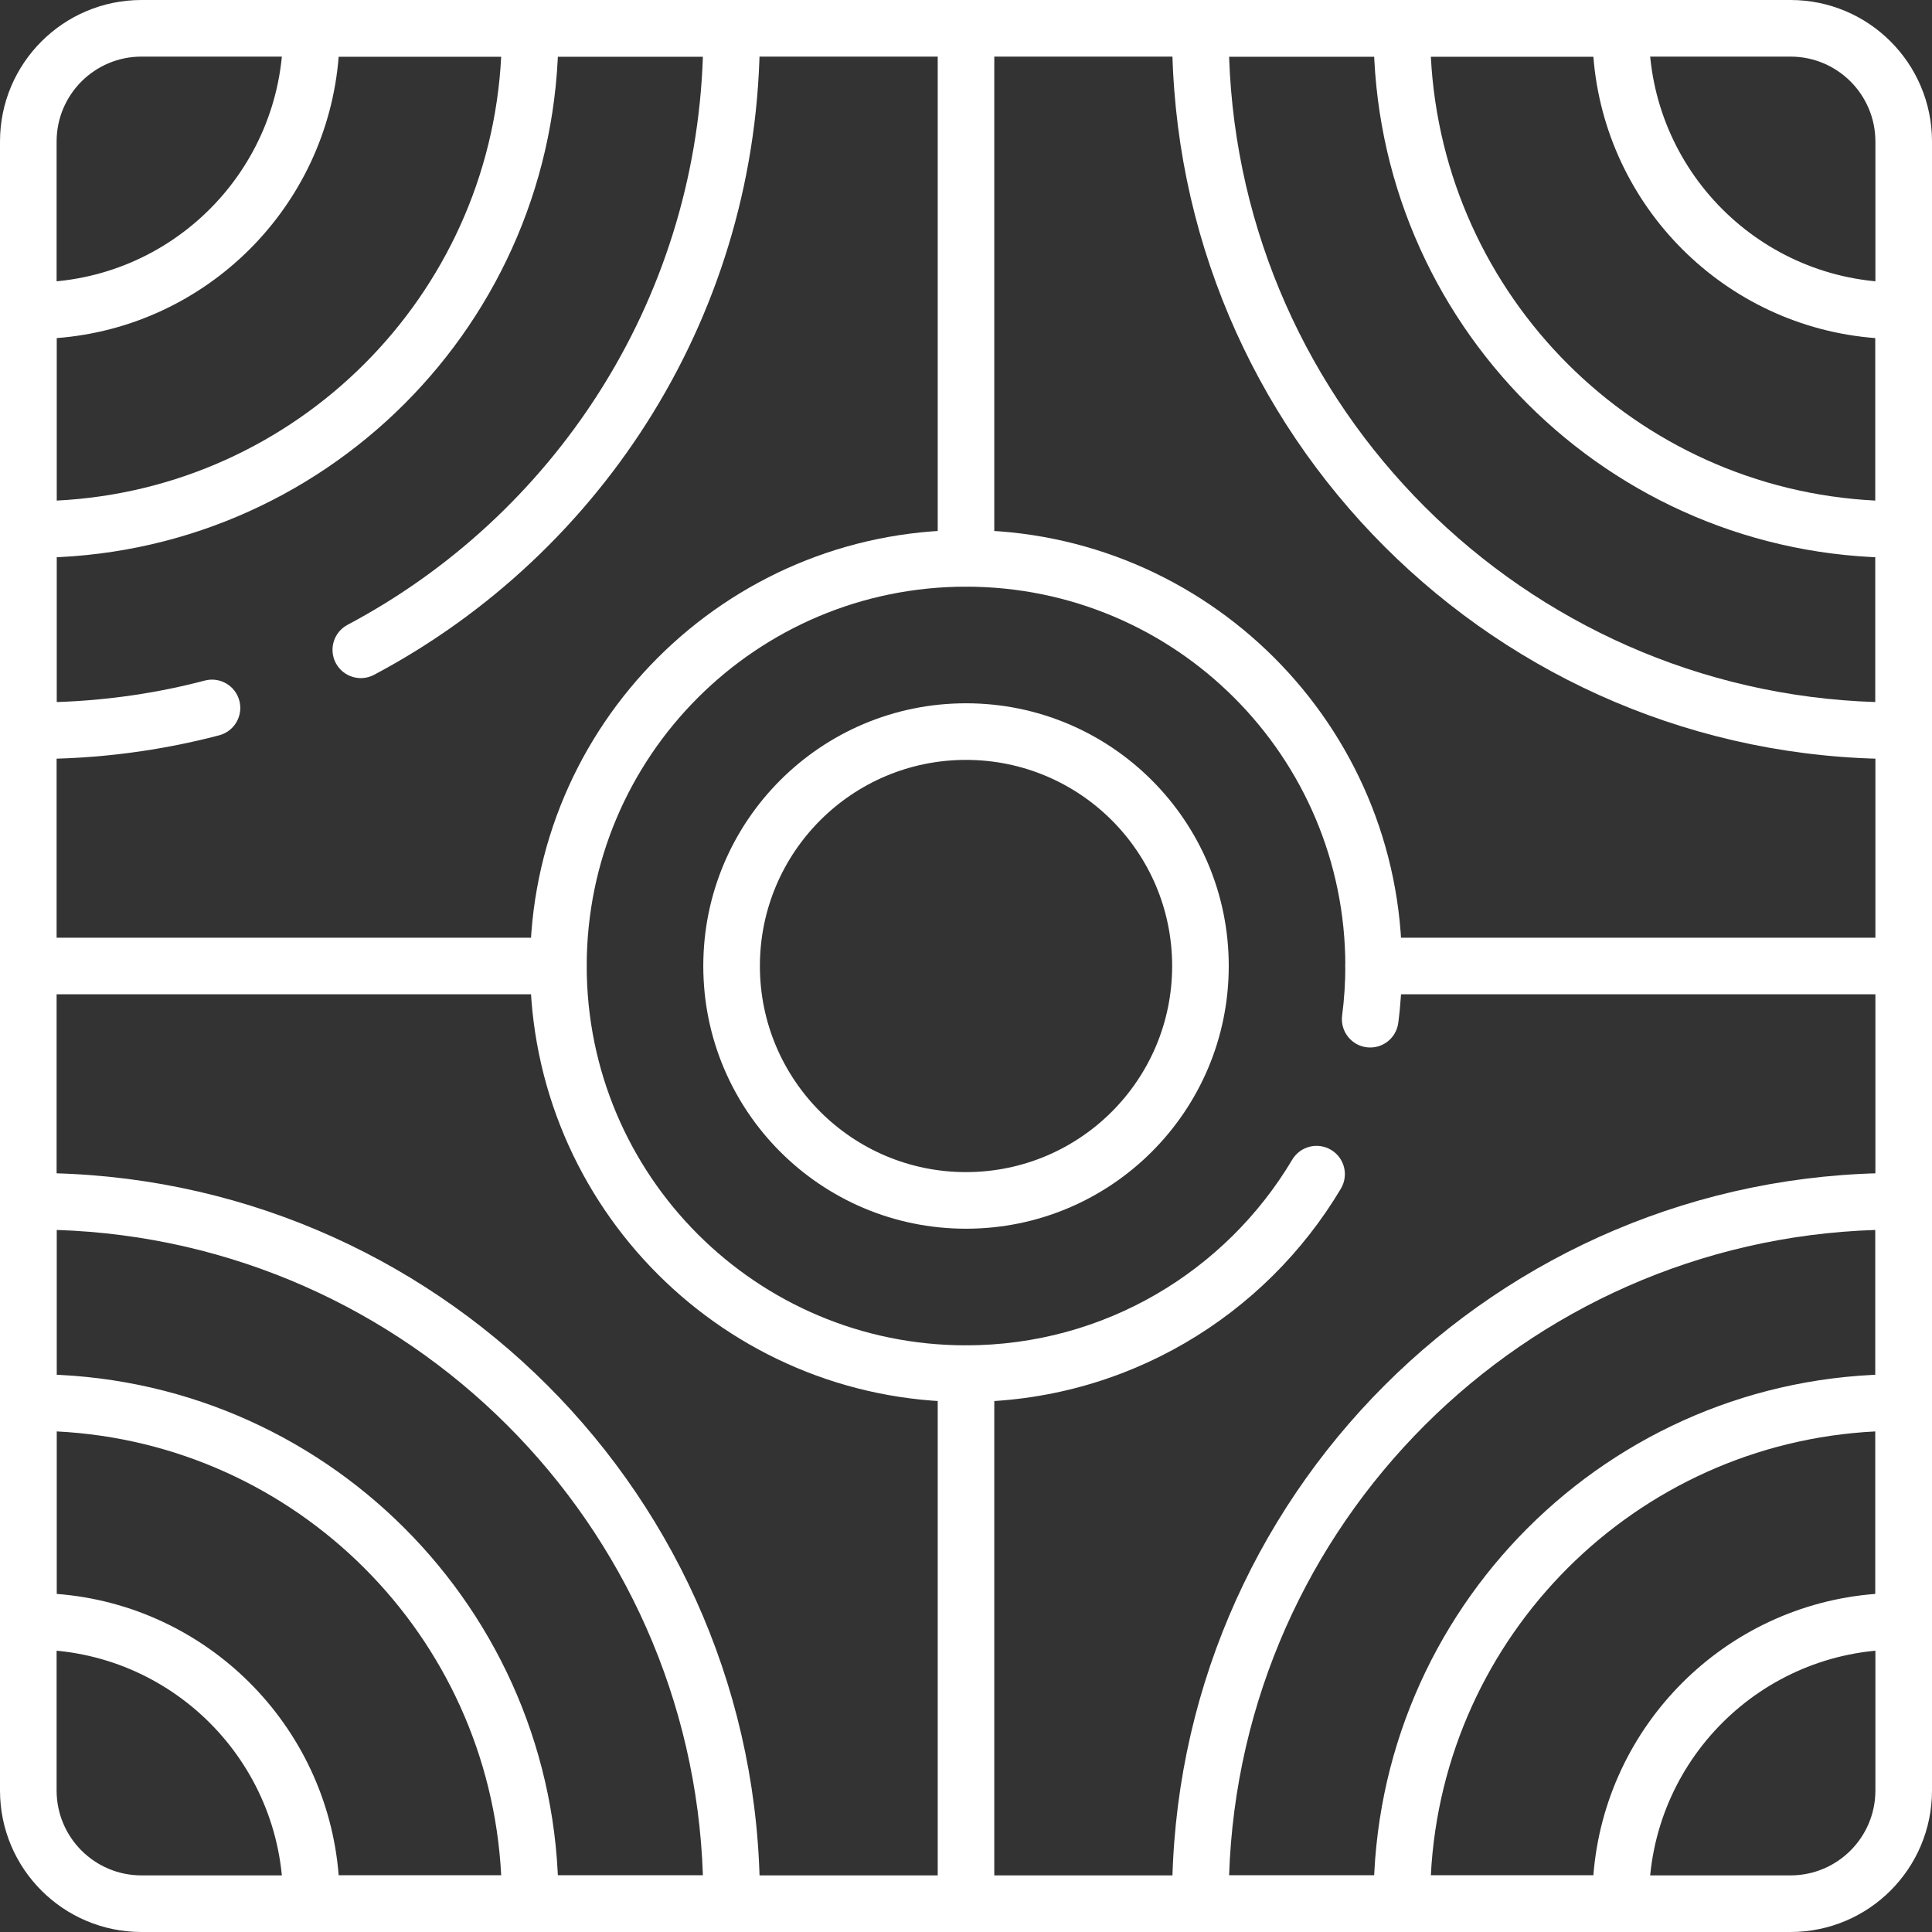 <svg width="50" height="50" viewBox="0 0 50 50" fill="none" xmlns="http://www.w3.org/2000/svg">
<rect x="0" y="0" width="50" height="50" fill="#333333" stroke="none"/>
<g clip-path="url(#clip0_411_1454)">
<path fill-rule="evenodd" clip-rule="evenodd" d="M3.662 1.465C2.449 1.465 1.465 2.449 1.465 3.662V46.338C1.465 47.551 2.449 48.535 3.662 48.535H46.338C47.551 48.535 48.535 47.551 48.535 46.338V3.662C48.535 2.449 47.551 1.465 46.338 1.465H3.662ZM0 3.662C0 1.64 1.64 0 3.662 0H46.338C48.361 0 50 1.64 50 3.662V46.338C50 48.361 48.361 50 46.338 50H3.662C1.64 50 0 48.361 0 46.338V3.662Z" fill="white"/>
<path fill-rule="evenodd" clip-rule="evenodd" d="M12.986 0.732C12.986 0.328 13.314 0 13.719 0H18.931C19.334 0 19.661 0.325 19.663 0.728C19.663 0.729 19.663 0.735 19.664 0.745C19.664 0.778 19.665 0.85 19.665 0.875C19.665 8.067 15.619 14.314 9.681 17.464C9.324 17.654 8.881 17.518 8.691 17.161C8.501 16.803 8.637 16.36 8.995 16.17C14.309 13.351 17.977 7.845 18.191 1.465H13.719C13.314 1.465 12.986 1.137 12.986 0.732Z" fill="white"/>
<path fill-rule="evenodd" clip-rule="evenodd" d="M0.732 12.969C1.137 12.969 1.465 13.297 1.465 13.701V18.169C2.787 18.126 4.071 17.936 5.3 17.613C5.692 17.51 6.092 17.744 6.195 18.136C6.297 18.527 6.063 18.927 5.672 19.03C4.147 19.43 2.546 19.643 0.897 19.643C0.862 19.643 0.81 19.642 0.771 19.641C0.752 19.641 0.736 19.641 0.726 19.641C0.324 19.637 0 19.31 0 18.908V13.701C0 13.297 0.328 12.969 0.732 12.969Z" fill="white"/>
<path fill-rule="evenodd" clip-rule="evenodd" d="M25 15.183C19.579 15.183 15.184 19.578 15.184 25C15.184 30.422 19.579 34.817 25 34.817C28.59 34.817 31.73 32.891 33.443 30.012C33.65 29.665 34.099 29.551 34.447 29.758C34.795 29.964 34.909 30.414 34.702 30.762C32.736 34.065 29.127 36.282 25 36.282C18.77 36.282 13.719 31.231 13.719 25C13.719 18.769 18.77 13.718 25 13.718C31.231 13.718 36.282 18.769 36.282 25C36.282 25.498 36.25 25.99 36.187 26.472C36.135 26.873 35.767 27.156 35.366 27.103C34.965 27.051 34.682 26.683 34.734 26.282C34.789 25.863 34.817 25.435 34.817 25C34.817 19.578 30.422 15.183 25 15.183Z" fill="white"/>
<path fill-rule="evenodd" clip-rule="evenodd" d="M25 19.666C22.054 19.666 19.666 22.054 19.666 25C19.666 27.946 22.054 30.334 25 30.334C27.947 30.334 30.335 27.946 30.335 25C30.335 22.054 27.947 19.666 25 19.666ZM18.201 25C18.201 21.245 21.245 18.201 25 18.201C28.756 18.201 31.8 21.245 31.8 25C31.8 28.755 28.756 31.799 25 31.799C21.245 31.799 18.201 28.755 18.201 25Z" fill="white"/>
<path fill-rule="evenodd" clip-rule="evenodd" d="M7.534 0.218C7.672 0.079 7.86 0 8.056 0H13.718C14.12 0 14.447 0.324 14.45 0.726C14.45 0.728 14.45 0.733 14.45 0.74C14.451 0.764 14.452 0.81 14.452 0.834C14.452 8.346 8.362 14.435 0.85 14.435C0.821 14.435 0.78 14.435 0.752 14.434C0.74 14.434 0.73 14.434 0.725 14.434C0.323 14.43 0 14.103 0 13.702V8.04C0 7.843 0.079 7.656 0.218 7.518C0.358 7.38 0.547 7.304 0.743 7.307C0.757 7.308 0.768 7.308 0.779 7.308C0.806 7.308 0.827 7.309 0.85 7.309C4.426 7.309 7.325 4.41 7.325 0.834C7.325 0.817 7.325 0.803 7.324 0.785C7.324 0.773 7.324 0.76 7.324 0.743C7.321 0.547 7.397 0.358 7.534 0.218ZM8.765 1.465C8.459 5.352 5.354 8.452 1.465 8.75V12.955C7.673 12.646 12.653 7.671 12.971 1.465H8.765Z" fill="white"/>
<path fill-rule="evenodd" clip-rule="evenodd" d="M30.336 0.728C30.338 0.325 30.665 0 31.068 0H36.282C36.686 0 37.014 0.328 37.014 0.733C37.014 1.137 36.686 1.465 36.282 1.465H31.809C32.114 10.56 39.437 17.876 48.535 18.169V14.047C48.535 13.642 48.863 13.314 49.267 13.314C49.672 13.314 49.999 13.642 49.999 14.047V18.909C49.999 19.311 49.675 19.637 49.274 19.641C49.264 19.641 49.248 19.641 49.228 19.642C49.189 19.642 49.138 19.643 49.102 19.643C38.737 19.643 30.334 11.24 30.334 0.875C30.334 0.85 30.335 0.778 30.335 0.745C30.336 0.735 30.336 0.729 30.336 0.728Z" fill="white"/>
<path fill-rule="evenodd" clip-rule="evenodd" d="M35.55 0.726C35.554 0.324 35.88 0 36.282 0H41.944C42.14 0 42.328 0.078 42.465 0.218C42.603 0.357 42.679 0.545 42.677 0.741C42.677 0.762 42.676 0.777 42.676 0.789C42.676 0.805 42.676 0.817 42.676 0.834C42.676 4.41 45.575 7.309 49.151 7.309C49.173 7.309 49.194 7.308 49.221 7.308C49.232 7.308 49.244 7.308 49.257 7.307C49.453 7.304 49.642 7.38 49.782 7.518C49.922 7.656 50 7.843 50 8.04V13.702C50 14.103 49.677 14.43 49.275 14.434C49.27 14.434 49.261 14.434 49.249 14.434C49.221 14.435 49.179 14.435 49.151 14.435C41.639 14.435 35.549 8.346 35.549 0.834C35.549 0.81 35.55 0.764 35.55 0.74C35.55 0.733 35.55 0.728 35.55 0.726ZM37.03 1.465C37.348 7.671 42.327 12.646 48.535 12.955V8.75C44.646 8.452 41.541 5.352 41.236 1.465H37.03Z" fill="white"/>
<path fill-rule="evenodd" clip-rule="evenodd" d="M1.465 31.831V36.298C1.465 36.703 1.137 37.031 0.732 37.031C0.328 37.031 0 36.703 0 36.298V31.092C0 30.69 0.324 30.363 0.726 30.359C0.736 30.359 0.752 30.359 0.771 30.359C0.81 30.358 0.862 30.357 0.897 30.357C11.263 30.357 19.666 38.76 19.666 49.126C19.666 49.15 19.665 49.222 19.664 49.255C19.664 49.265 19.664 49.271 19.664 49.272C19.661 49.675 19.334 50 18.931 50H13.718C13.313 50 12.986 49.672 12.986 49.268C12.986 48.863 13.313 48.535 13.718 48.535H18.191C17.886 39.441 10.563 32.124 1.465 31.831Z" fill="white"/>
<path fill-rule="evenodd" clip-rule="evenodd" d="M1.465 37.045V41.25C5.354 41.548 8.459 44.648 8.765 48.535H12.971C12.653 42.329 7.673 37.355 1.465 37.045ZM0.752 35.566C0.78 35.565 0.821 35.565 0.85 35.565C8.362 35.565 14.452 41.654 14.452 49.166C14.452 49.19 14.451 49.236 14.45 49.26C14.45 49.267 14.45 49.272 14.45 49.274C14.447 49.676 14.12 50 13.718 50H8.056C7.86 50 7.672 49.921 7.534 49.782C7.397 49.642 7.321 49.453 7.324 49.257C7.324 49.24 7.324 49.227 7.324 49.215C7.325 49.197 7.325 49.183 7.325 49.166C7.325 45.59 4.426 42.691 0.85 42.691C0.827 42.691 0.806 42.692 0.779 42.692C0.768 42.692 0.757 42.693 0.743 42.693C0.547 42.696 0.358 42.62 0.218 42.482C0.079 42.344 0 42.157 0 41.96V36.298C0 35.897 0.323 35.57 0.725 35.566C0.73 35.566 0.74 35.566 0.752 35.566Z" fill="white"/>
<path fill-rule="evenodd" clip-rule="evenodd" d="M30.334 49.126C30.334 38.76 38.737 30.357 49.102 30.357C49.138 30.357 49.189 30.358 49.228 30.359C49.248 30.359 49.264 30.359 49.274 30.359C49.675 30.363 49.999 30.69 49.999 31.092V36.298C49.999 36.703 49.672 37.031 49.267 37.031C48.863 37.031 48.535 36.703 48.535 36.298V31.831C39.437 32.124 32.114 39.441 31.809 48.535H36.282C36.686 48.535 37.014 48.863 37.014 49.268C37.014 49.672 36.686 50 36.282 50H31.068C30.665 50 30.338 49.675 30.336 49.272C30.336 49.271 30.336 49.265 30.335 49.255C30.335 49.222 30.334 49.15 30.334 49.126Z" fill="white"/>
<path fill-rule="evenodd" clip-rule="evenodd" d="M35.549 49.166C35.549 41.654 41.639 35.565 49.151 35.565C49.179 35.565 49.221 35.565 49.249 35.566C49.261 35.566 49.27 35.566 49.275 35.566C49.677 35.57 50 35.897 50 36.298V41.96C50 42.157 49.922 42.344 49.782 42.482C49.642 42.62 49.453 42.696 49.257 42.693C49.244 42.693 49.232 42.692 49.221 42.692C49.194 42.692 49.173 42.691 49.151 42.691C45.575 42.691 42.676 45.59 42.676 49.166C42.676 49.184 42.676 49.2 42.676 49.222C42.676 49.232 42.677 49.243 42.677 49.257C42.68 49.453 42.604 49.642 42.466 49.782C42.328 49.921 42.141 50 41.944 50H36.282C35.88 50 35.554 49.676 35.55 49.274C35.55 49.272 35.55 49.267 35.55 49.26C35.55 49.236 35.549 49.19 35.549 49.166ZM37.03 48.535H41.236C41.541 44.648 44.646 41.548 48.535 41.25V37.045C42.327 37.355 37.348 42.329 37.03 48.535Z" fill="white"/>
<path fill-rule="evenodd" clip-rule="evenodd" d="M25 0C25.404 0 25.732 0.328 25.732 0.732V14.451C25.732 14.855 25.404 15.183 25 15.183C24.596 15.183 24.268 14.855 24.268 14.451V0.732C24.268 0.328 24.596 0 25 0Z" fill="white"/>
<path fill-rule="evenodd" clip-rule="evenodd" d="M34.816 25C34.816 24.596 35.144 24.268 35.549 24.268H49.267C49.672 24.268 50 24.596 50 25C50 25.404 49.672 25.732 49.267 25.732H35.549C35.144 25.732 34.816 25.404 34.816 25Z" fill="white"/>
<path fill-rule="evenodd" clip-rule="evenodd" d="M25 34.817C25.404 34.817 25.732 35.145 25.732 35.549V49.268C25.732 49.672 25.404 50 25 50C24.596 50 24.268 49.672 24.268 49.268V35.549C24.268 35.145 24.596 34.817 25 34.817Z" fill="white"/>
<path fill-rule="evenodd" clip-rule="evenodd" d="M0 25C0 24.596 0.328 24.268 0.732 24.268H14.451C14.855 24.268 15.183 24.596 15.183 25C15.183 25.404 14.855 25.732 14.451 25.732H0.732C0.328 25.732 0 25.404 0 25Z" fill="white"/>
</g>
<defs>
<clipPath id="clip0_411_1454">
<rect width="50" height="50" fill="white"/>
</clipPath>
</defs>
</svg>
